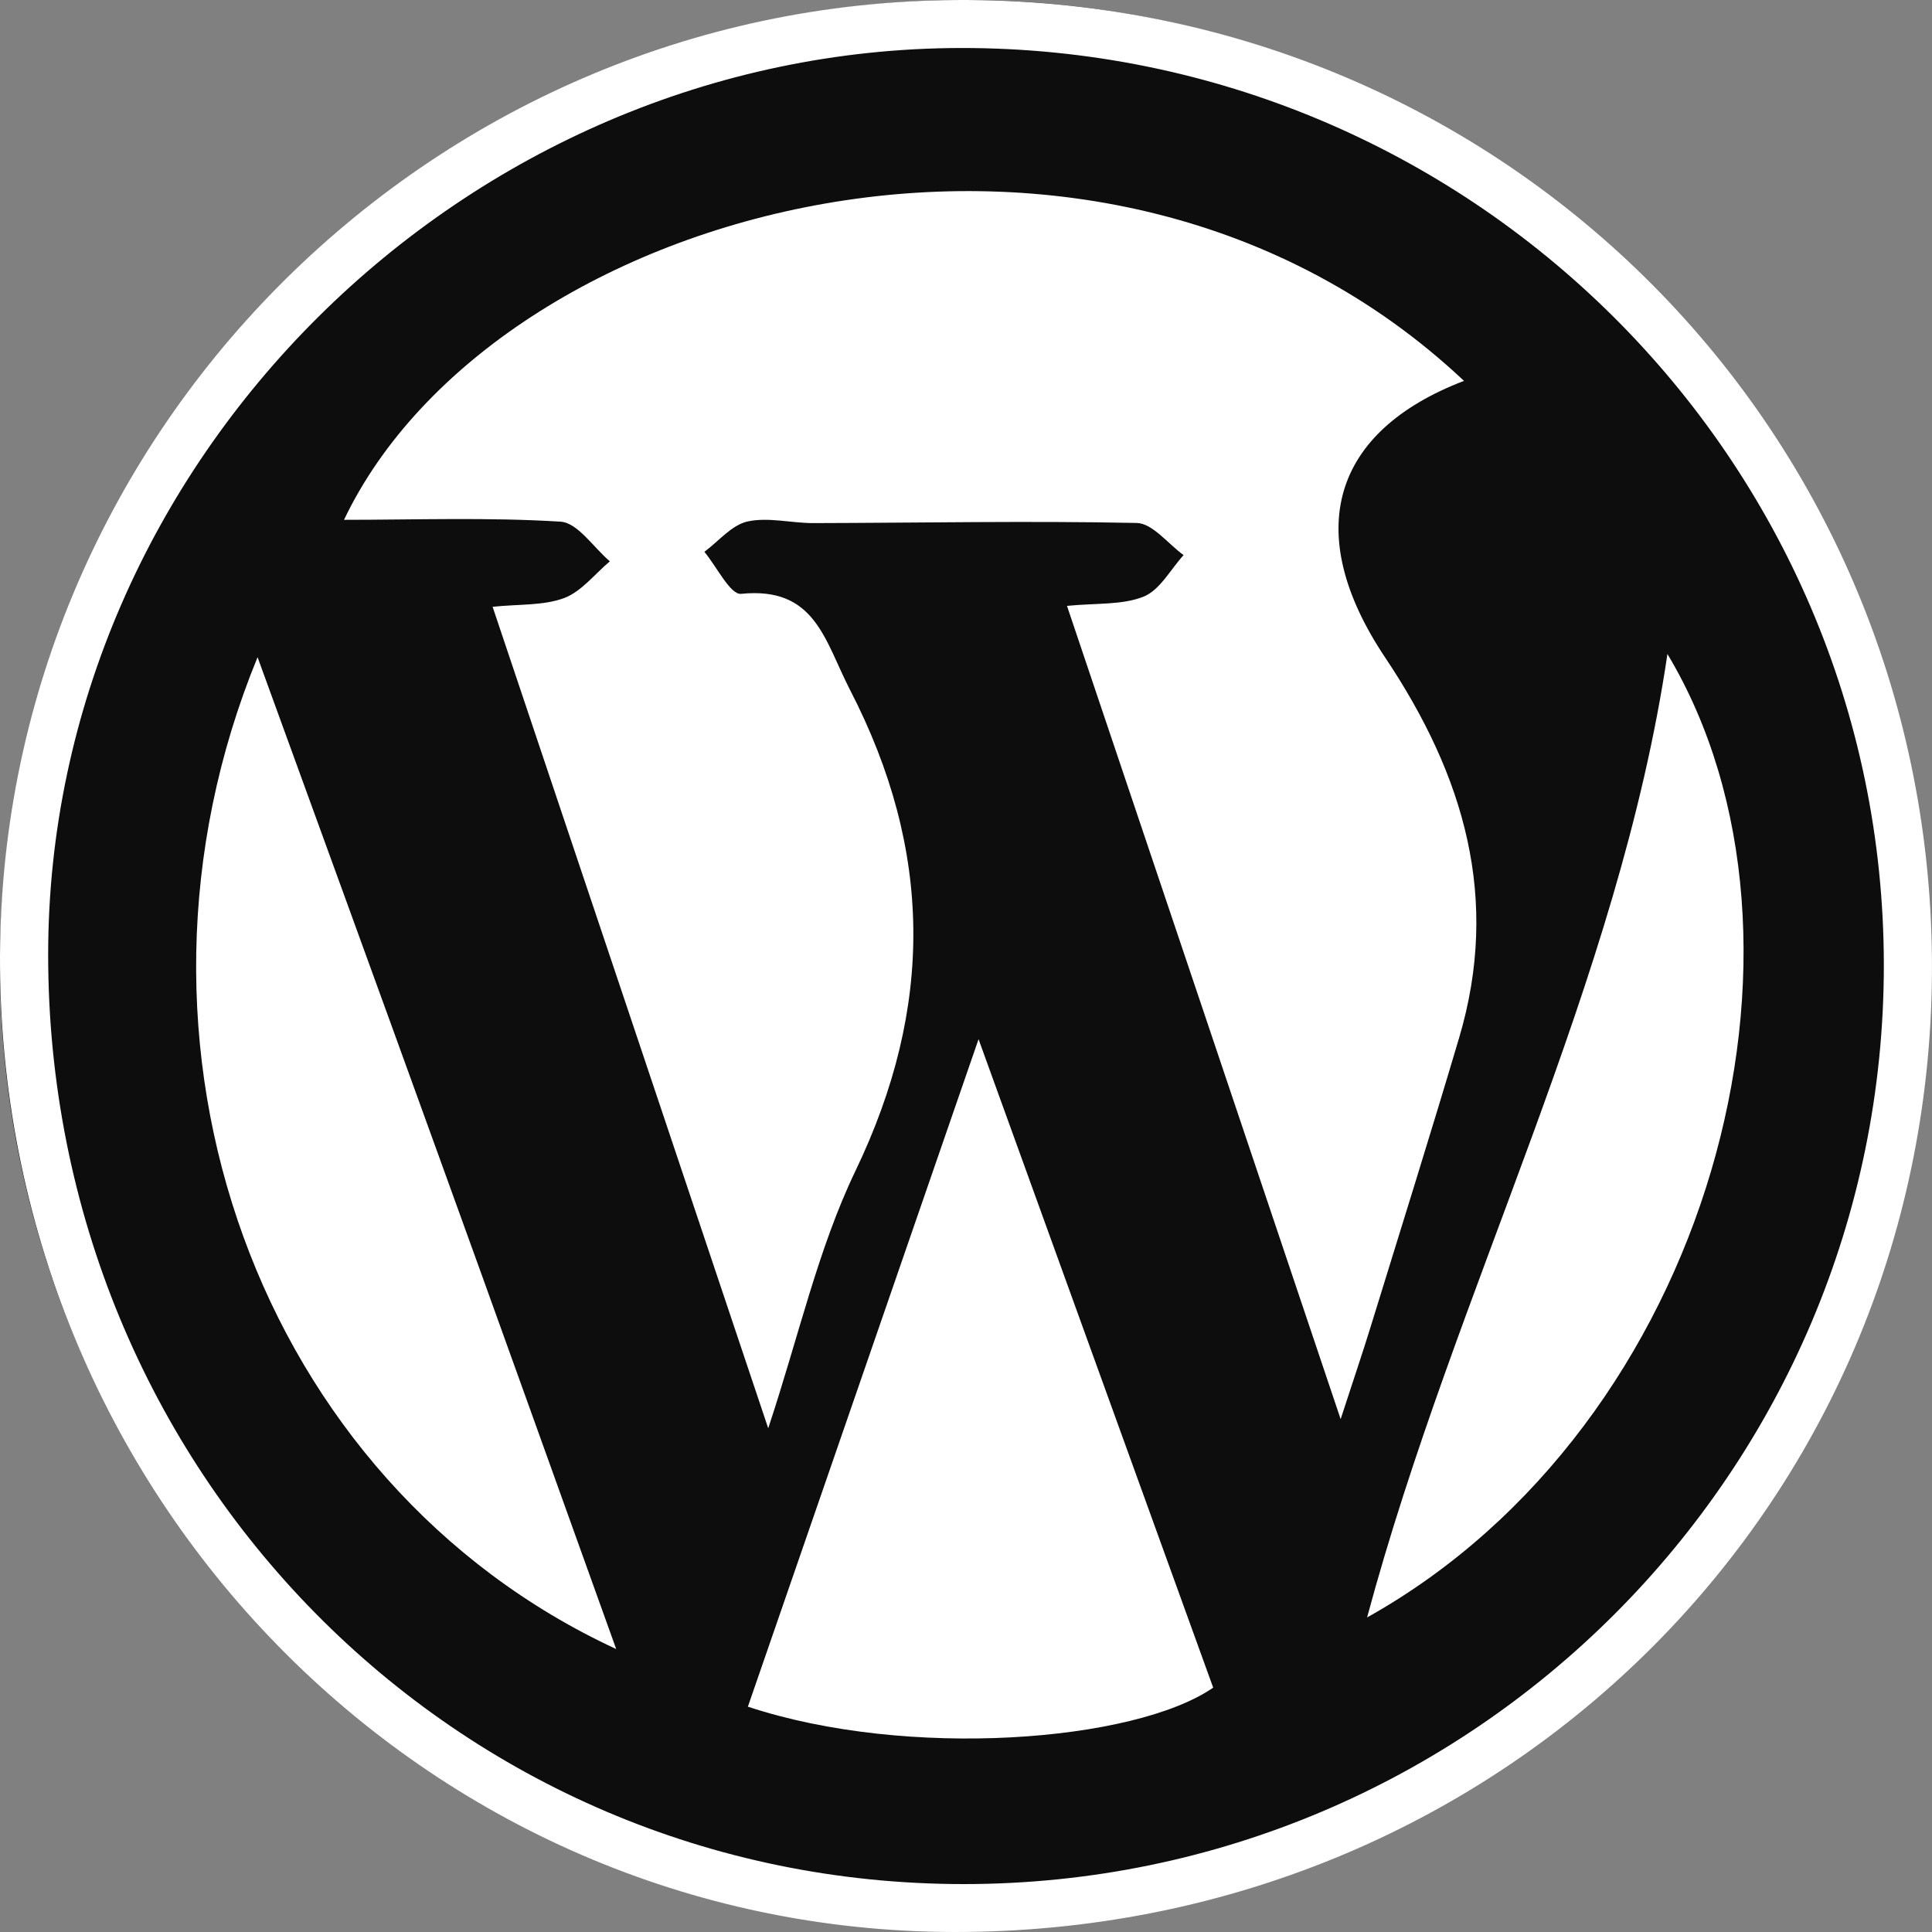 <svg width="70" height="70" viewBox="0 0 70 70" fill="none" xmlns="http://www.w3.org/2000/svg">
<rect x="0" y="0" width="70" height="70" fill="#808080" stroke="none"/>
<circle cx="34.965" cy="34.965" r="34.965" fill="#0D0D0D"/>
<path d="M35 69.998C15.812 70.204 0.164 54.58 0.001 35.066C-0.157 15.922 15.438 0.13 34.631 0.001C54.178 -0.129 69.879 15.323 69.998 34.813C70.118 54.264 54.671 69.792 35 69.998ZM34.928 68.264C53.316 68.259 68.269 53.311 68.255 34.947C68.24 16.607 53.239 1.716 34.813 1.739C16.828 1.768 1.754 16.731 1.745 34.573C1.735 53.291 16.488 68.269 34.928 68.264Z" fill="white"/>
<path d="M53.043 13.8C48.286 15.62 47.137 19.265 50.188 23.825C53.052 28.107 54.365 32.556 52.865 37.609C51.826 41.115 50.729 44.607 49.651 48.104C49.379 48.99 49.077 49.871 48.574 51.418C45.135 41.182 41.911 31.608 38.659 21.952C39.722 21.846 40.661 21.928 41.437 21.616C42.026 21.377 42.409 20.634 42.884 20.112C42.318 19.705 41.758 18.958 41.183 18.948C37.275 18.867 33.366 18.944 29.458 18.953C28.663 18.953 27.829 18.728 27.078 18.896C26.508 19.025 26.038 19.61 25.521 19.993C25.966 20.529 26.464 21.559 26.852 21.516C29.539 21.243 29.875 23.202 30.794 24.988C33.807 30.822 33.841 36.498 30.995 42.423C29.635 45.254 28.945 48.401 27.834 51.749C24.457 41.666 21.196 31.953 17.848 21.985C18.82 21.885 19.692 21.947 20.439 21.669C21.066 21.434 21.55 20.797 22.096 20.338C21.502 19.835 20.932 18.939 20.31 18.901C17.694 18.738 15.065 18.834 12.464 18.834C17.948 7.338 39.928 1.452 53.043 13.8Z" fill="white"/>
<path d="M35.455 37.652C38.415 45.833 41.193 53.502 43.956 61.146C41.107 63.115 32.883 63.752 27.097 61.836C29.827 53.942 32.552 46.053 35.455 37.652Z" fill="white"/>
<path d="M22.326 59.748C9.394 53.761 3.565 37.859 9.332 23.811C11.611 30.076 13.729 35.886 15.831 41.7C17.963 47.582 20.07 53.473 22.326 59.748Z" fill="white"/>
<path d="M49.532 58.603C52.746 46.662 58.647 35.655 60.414 23.695C66.646 34.099 62.024 51.624 49.532 58.603Z" fill="white"/>
</svg>
